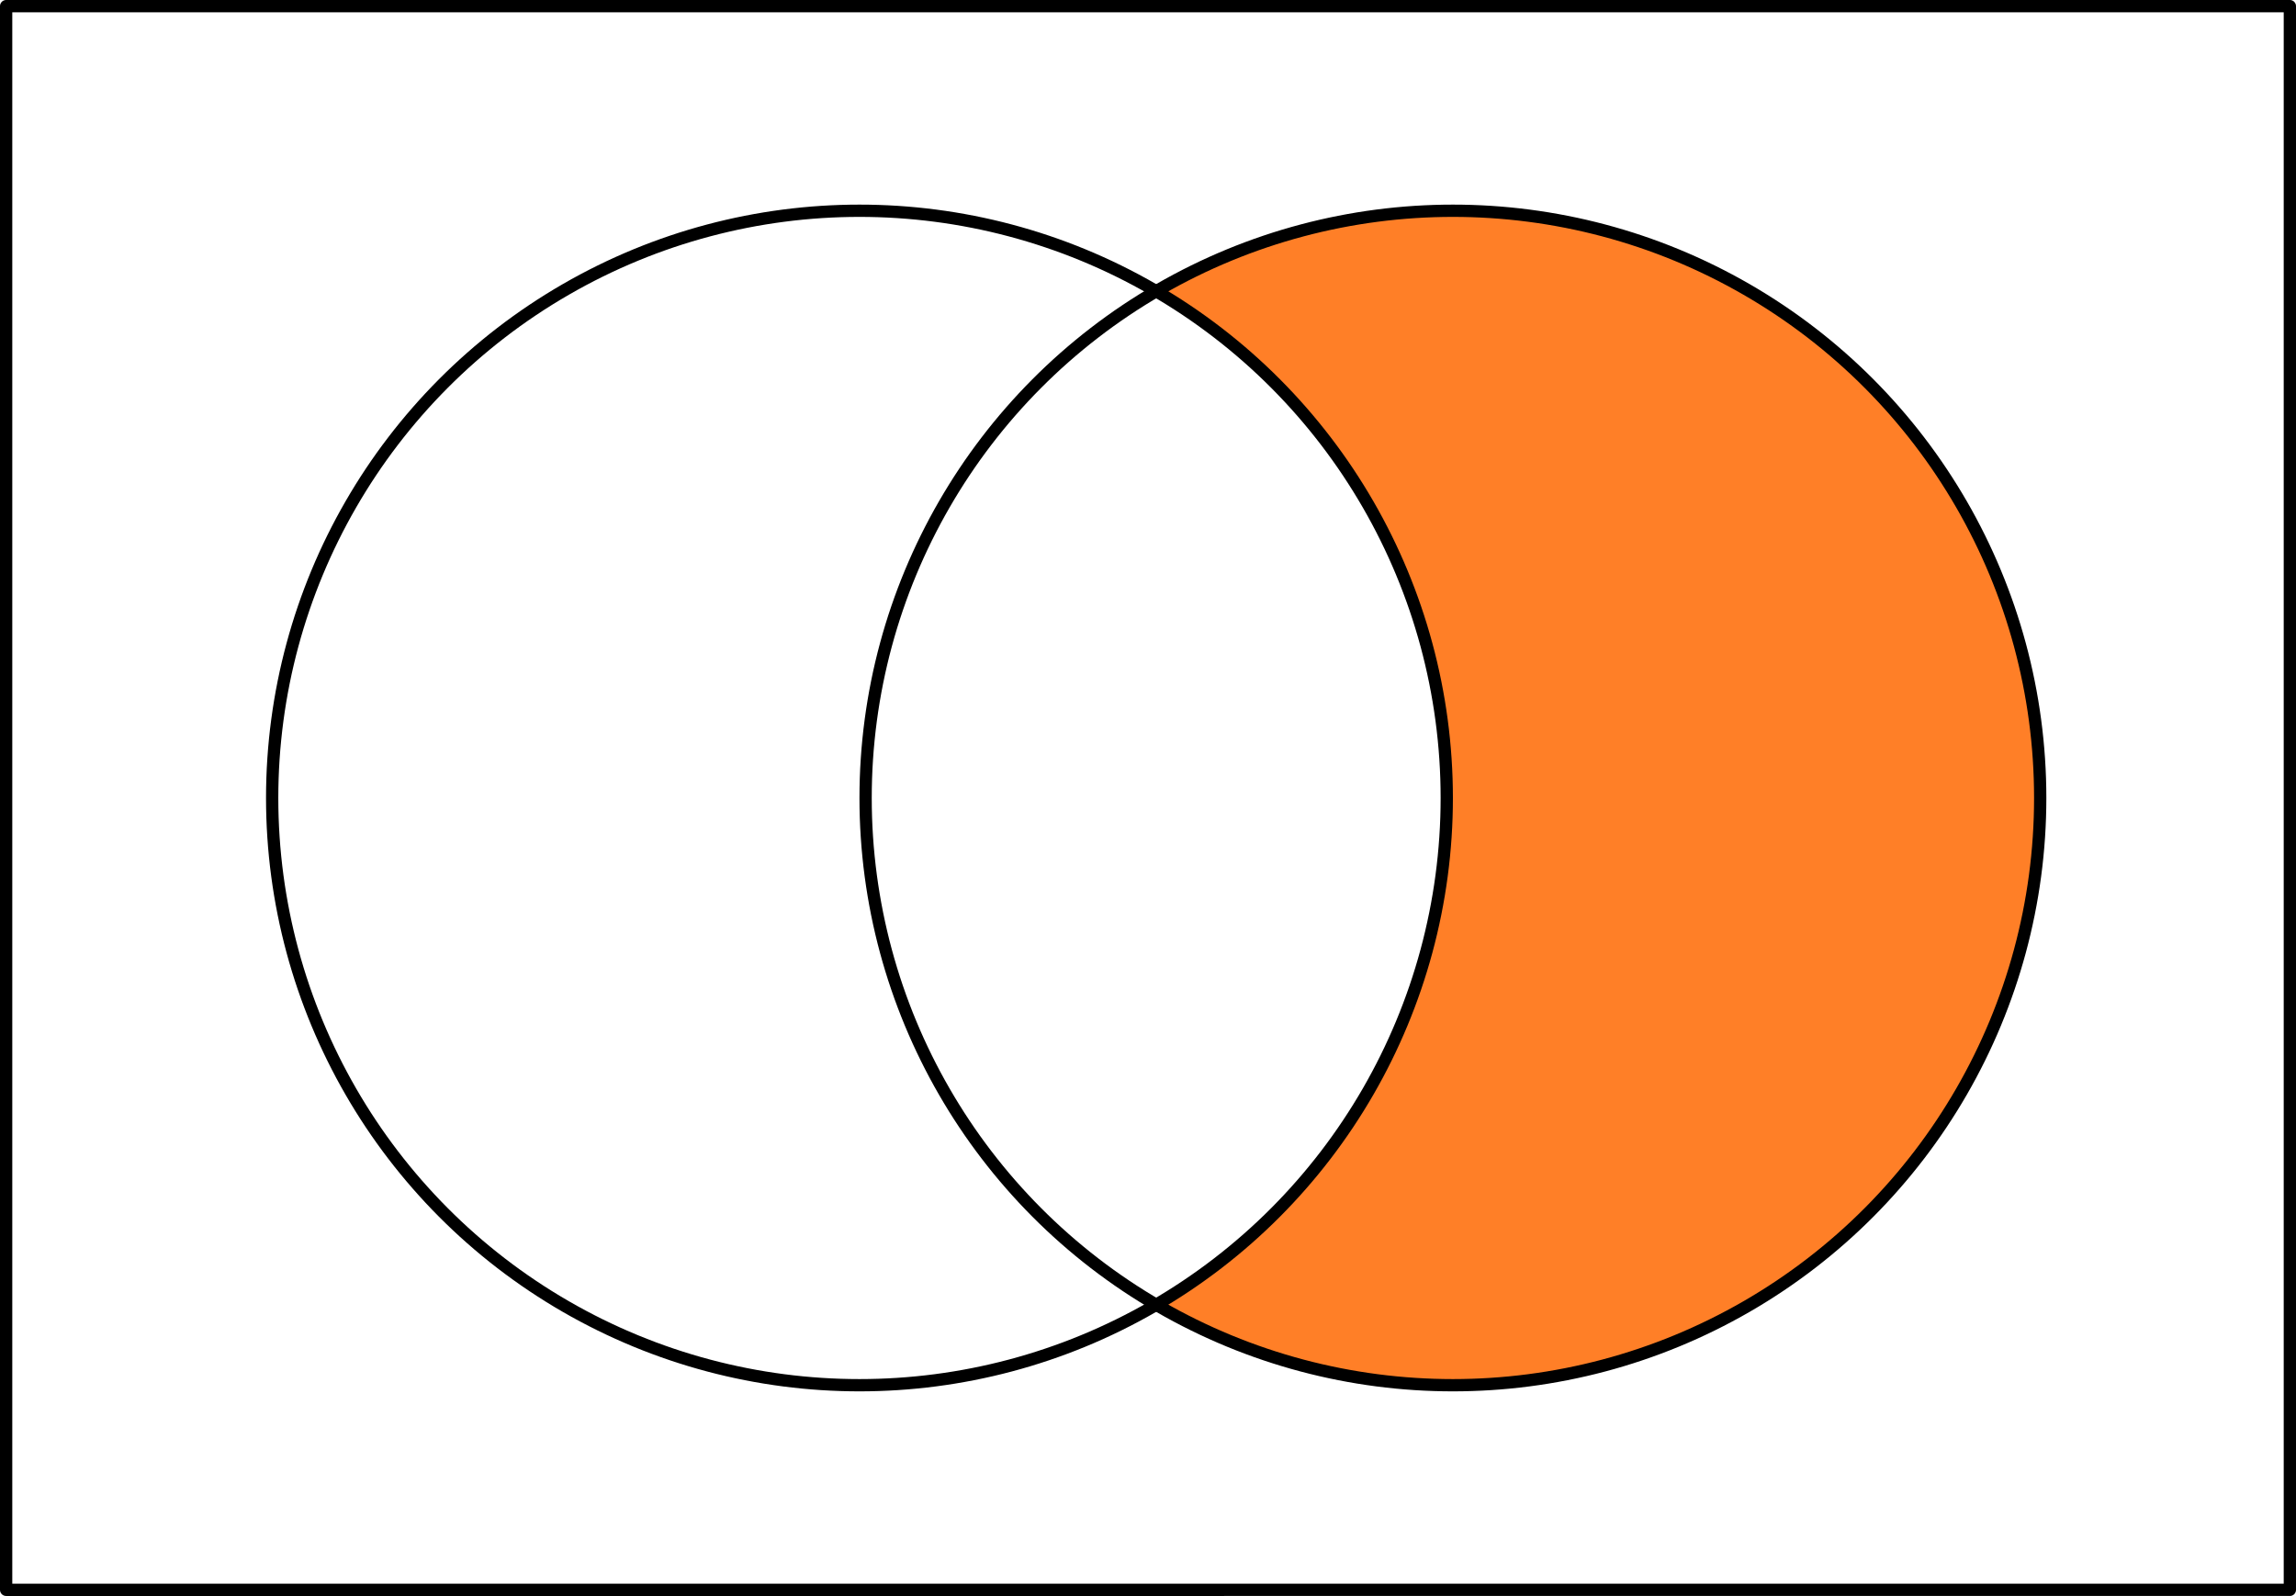 <svg xmlns="http://www.w3.org/2000/svg" height="390" width="561"><path d="M355 51.5a143.5 143.5 0 00-72.5 19.662A143.5 143.5 0 01353.5 195a143.5 143.5 0 01-71 123.838A143.5 143.5 0 00355 338.5 143.5 143.5 0 00498.5 195 143.5 143.5 0 00355 51.5z" fill="#ff7f27"/><path fill="none" stroke="#000" stroke-width="3" stroke-linecap="round" stroke-linejoin="round" d="M1.5 1.5h558v387H1.5z"/><circle r="143.5" cy="195" cx="210" fill="none" stroke="#000" stroke-width="3" stroke-linecap="round" stroke-linejoin="round"/><circle r="143.5" cy="195" cx="355" fill="none" stroke="#000" stroke-width="3" stroke-linecap="round" stroke-linejoin="round"/></svg>